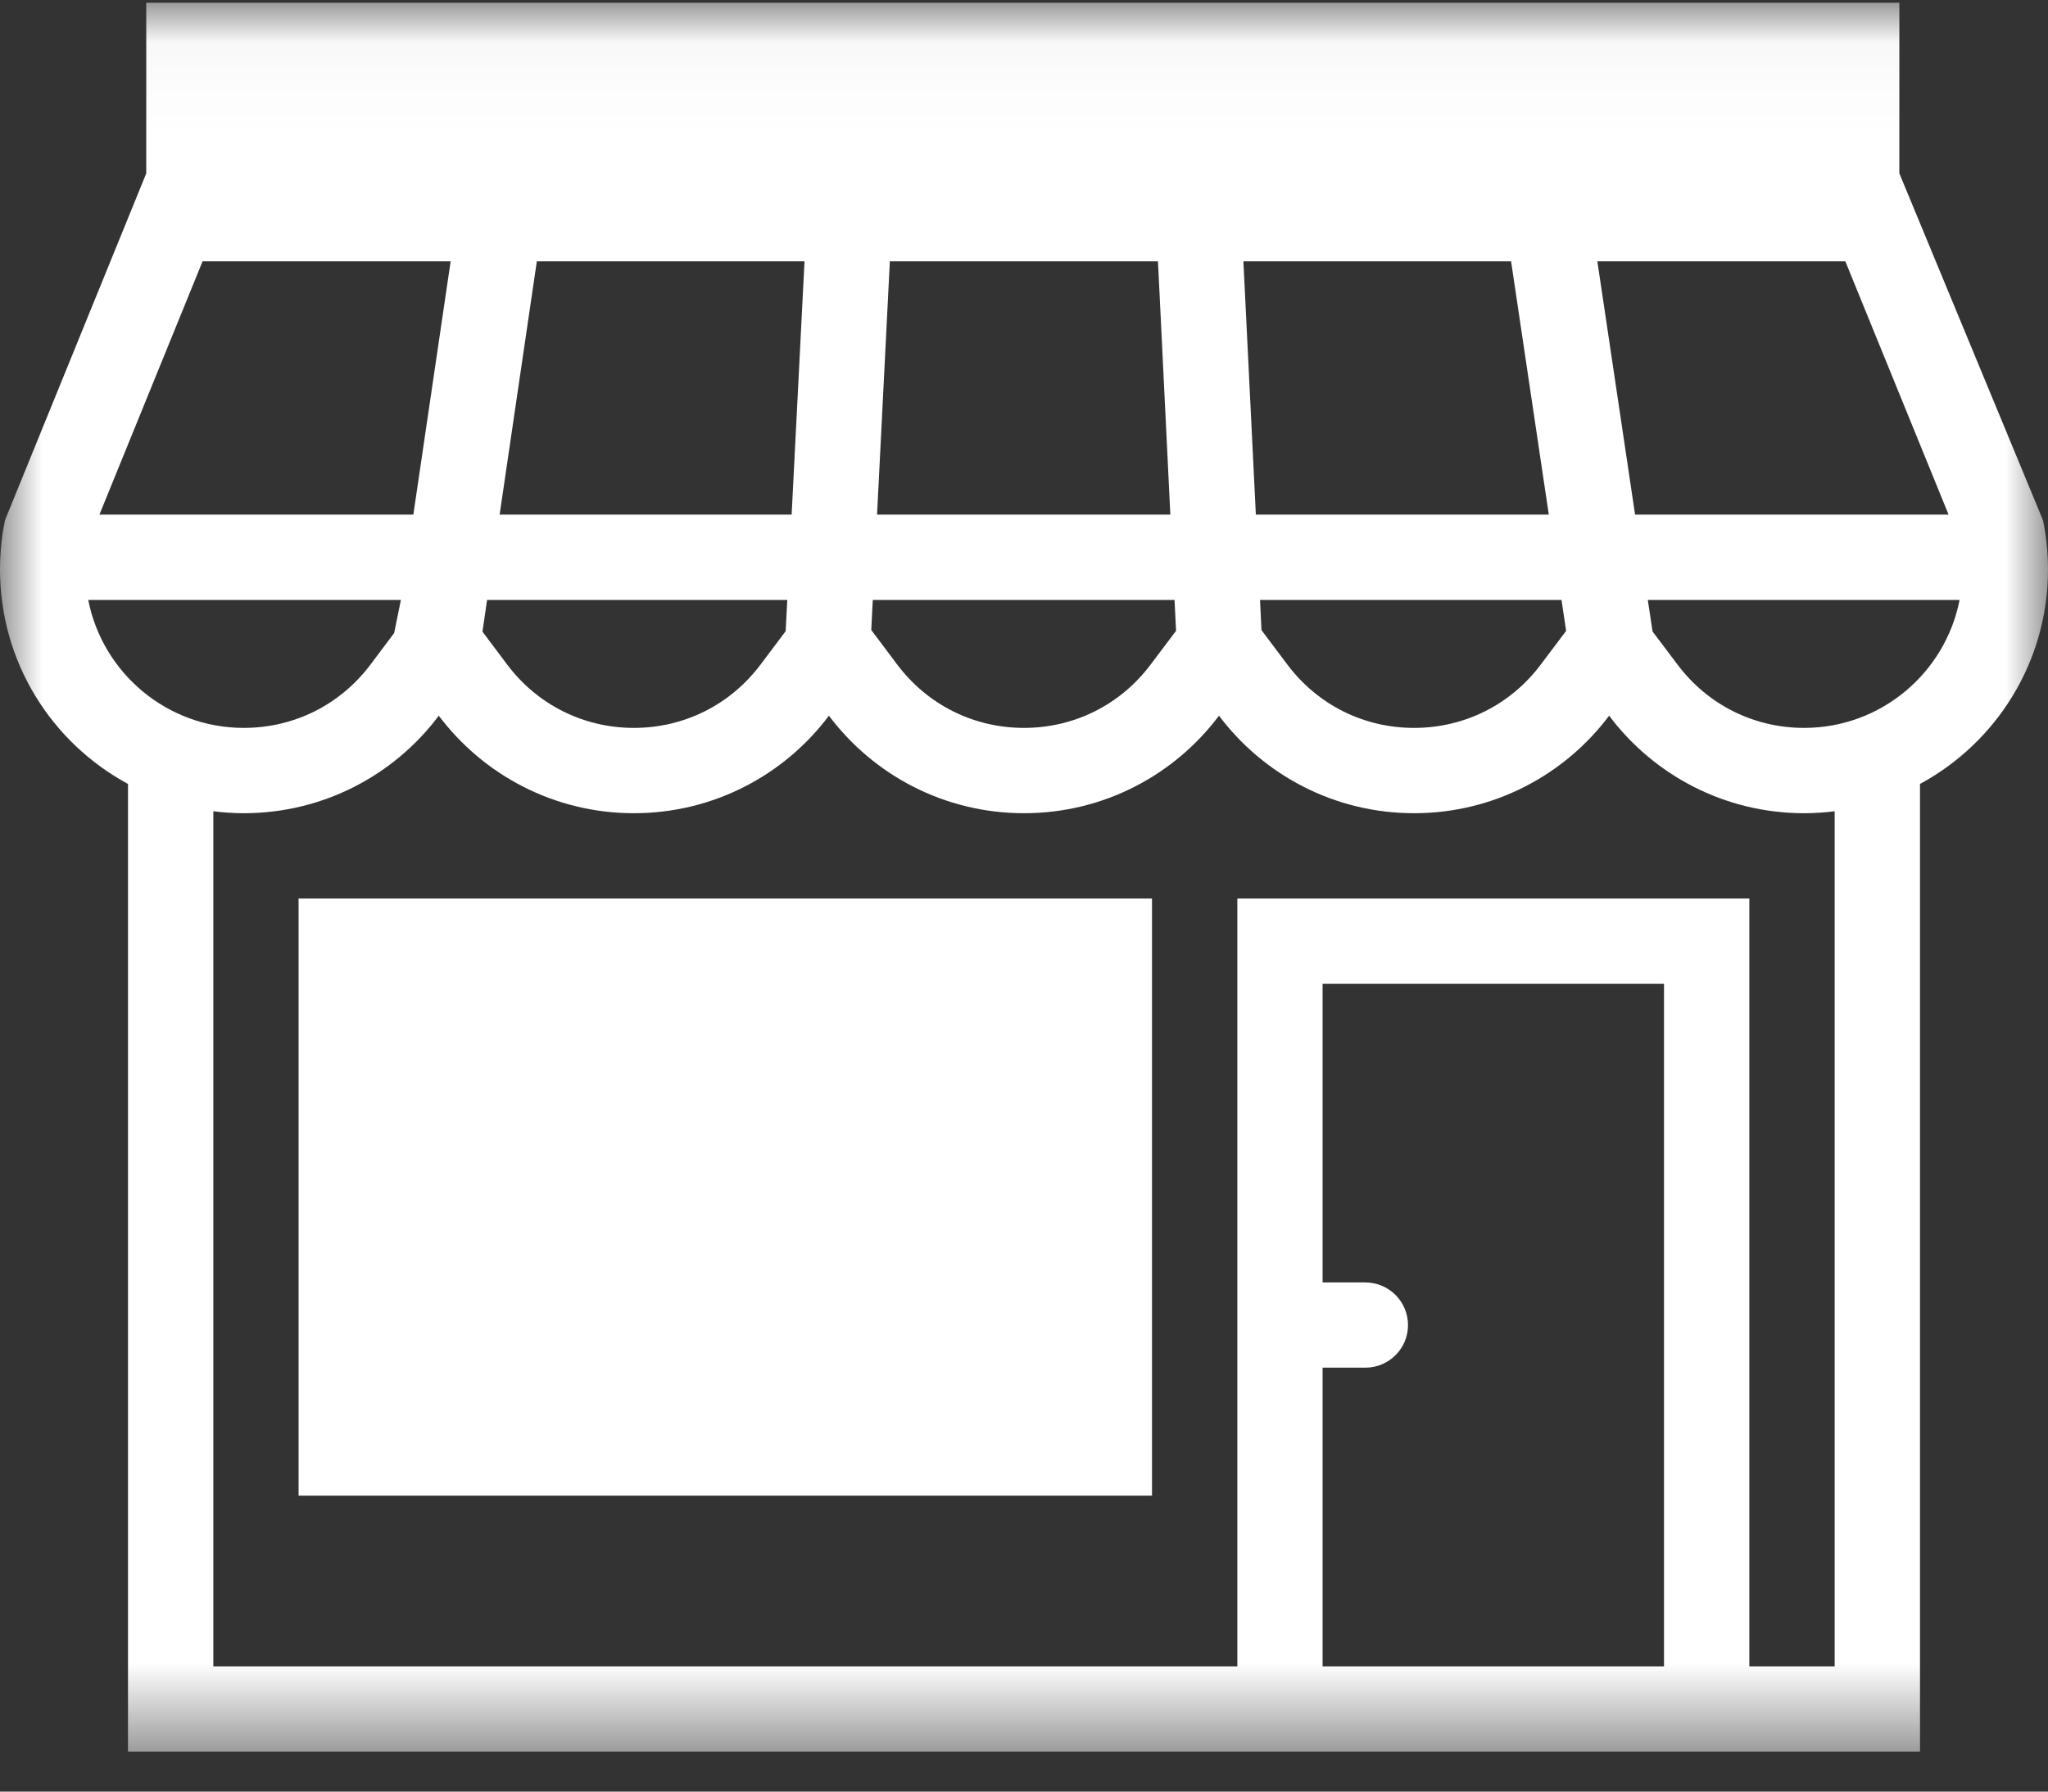 <?xml version="1.0" encoding="UTF-8"?>
<svg width="24px" height="21px" viewBox="0 0 24 21" version="1.1" xmlns="http://www.w3.org/2000/svg" xmlns:xlink="http://www.w3.org/1999/xlink">
    <rect x="0" y="0" width="24" height="21" fill="#333333" stroke="none"/>
    <!-- Generator: Sketch 50.2 (55047) - http://www.bohemiancoding.com/sketch -->
    <title>icon_store</title>
    <desc>Created with Sketch.</desc>
    <defs>
        <polygon id="path-1" points="0.003 20.528 24 20.528 24 0.032 0.003 0.032"></polygon>
    </defs>
    <g id="Page-1" stroke="none" stroke-width="1" fill="none" fill-rule="evenodd">
        <g id="icon_store">
            <g id="Group-3">
                <g id="Fill-1-Clipped">
                    <mask id="mask-2" fill="white">
                        <use xlink:href="#path-1"></use>
                    </mask>
                    <g id="path-1"></g>
                    <path d="M21.142,8.532 C20.553,8.532 20.011,8.261 19.657,7.788 L19.366,7.402 L19.31,7.032 L22.964,7.032 C22.797,7.886 22.044,8.532 21.142,8.532 Z M21.5,19.532 L20.5,19.532 L20.5,10.532 L14.5,10.532 L14.5,19.532 L2.5,19.532 L2.5,9.509 C2.616,9.524 2.736,9.532 2.856,9.532 C3.791,9.532 4.622,9.083 5.142,8.389 C5.664,9.083 6.494,9.532 7.428,9.532 C8.363,9.532 9.193,9.083 9.714,8.389 C10.235,9.083 11.065,9.532 12,9.532 C12.935,9.532 13.764,9.083 14.285,8.389 C14.807,9.083 15.637,9.532 16.571,9.532 C17.506,9.532 18.336,9.083 18.857,8.389 C19.378,9.083 20.208,9.532 21.142,9.532 C21.264,9.532 21.382,9.524 21.5,9.509 L21.5,19.532 Z M19.5,19.532 L15.499,19.532 L15.499,16.031 L16,16.031 C16.276,16.031 16.5,15.808 16.5,15.532 C16.5,15.256 16.276,15.032 16,15.032 L15.499,15.032 L15.499,11.531 L19.5,11.531 L19.5,19.532 Z M1.034,7.032 L4.698,7.032 L4.619,7.42 L4.343,7.788 C3.988,8.261 3.447,8.532 2.856,8.532 C1.955,8.532 1.201,7.886 1.034,7.032 Z M2.374,3.063 L5.281,3.063 L4.844,6.032 L1.165,6.032 L2.374,3.063 Z M9.226,7.032 L9.207,7.398 L8.914,7.788 C8.559,8.261 8.018,8.532 7.428,8.532 C6.839,8.532 6.297,8.261 5.942,7.788 L5.654,7.404 L5.708,7.032 L9.226,7.032 Z M5.855,6.032 L6.291,3.063 L9.428,3.063 L9.277,6.032 L5.855,6.032 Z M10.278,6.032 L10.428,3.063 L13.57,3.063 L13.715,6.032 L10.278,6.032 Z M13.764,7.032 L13.782,7.394 L13.485,7.788 C13.131,8.261 12.589,8.532 12,8.532 C11.41,8.532 10.868,8.261 10.513,7.788 L10.21,7.384 L10.228,7.032 L13.764,7.032 L13.764,7.032 Z M14.717,6.032 L14.571,3.063 L17.708,3.063 L18.15,6.032 L14.717,6.032 Z M18.299,7.032 L18.353,7.395 L18.057,7.788 C17.703,8.261 17.161,8.532 16.571,8.532 C15.981,8.532 15.439,8.261 15.085,7.788 L14.783,7.386 L14.766,7.032 L18.299,7.032 Z M2.714,2.032 L21.259,2.032 L21.259,1.032 L2.714,1.032 L2.714,2.032 Z M22.835,6.032 L19.161,6.032 L18.719,3.063 L21.625,3.063 L22.835,6.032 Z M23.965,6.228 L23.949,6.138 C23.946,6.124 23.944,6.11 23.941,6.097 L22.258,2.032 L22.258,0.032 L1.714,0.032 L1.714,2.032 L0.059,6.096 C0.055,6.112 0.053,6.129 0.05,6.144 L0.034,6.228 C0.012,6.374 0,6.523 0,6.675 C0,7.762 0.606,8.706 1.5,9.189 L1.5,20.531 L22.5,20.531 L22.5,9.189 C23.393,8.706 24,7.761 24,6.675 C24,6.523 23.988,6.374 23.965,6.228 Z" id="Fill-1" fill="#FFFFFF" fill-rule="nonzero" mask="url(#mask-2)"></path>
                </g>
            </g>
            <path d="M4.5,16.532 L12.499,16.532 L12.499,11.531 L4.5,11.531 L4.5,16.532 Z M3.499,17.531 L13.5,17.531 L13.5,10.532 L3.499,10.532 L3.499,17.531 Z" id="Fill-4" fill="#FFFFFF" fill-rule="nonzero"></path>
            <path d="M11.496,14.032 C11.358,14.032 11.232,14.087 11.142,14.178 L10.143,15.179 C10.052,15.269 9.996,15.394 9.996,15.532 C9.996,15.808 10.22,16.031 10.496,16.031 C10.634,16.031 10.759,15.976 10.849,15.885 L11.849,14.886 C11.94,14.795 11.996,14.67 11.996,14.531 C11.996,14.256 11.772,14.032 11.496,14.032" id="Fill-5" fill="#FFFFFF" fill-rule="nonzero"></path>
            <path d="M11.496,12.032 C11.358,12.032 11.232,12.088 11.142,12.179 L8.142,15.178 C8.052,15.268 7.996,15.394 7.996,15.532 C7.996,15.808 8.22,16.031 8.496,16.031 C8.634,16.031 8.759,15.976 8.849,15.885 L11.849,12.886 C11.94,12.795 11.996,12.669 11.996,12.532 C11.996,12.256 11.772,12.032 11.496,12.032" id="Fill-6" fill="#FFFFFF" fill-rule="nonzero"></path>
        </g>
    </g>
</svg>